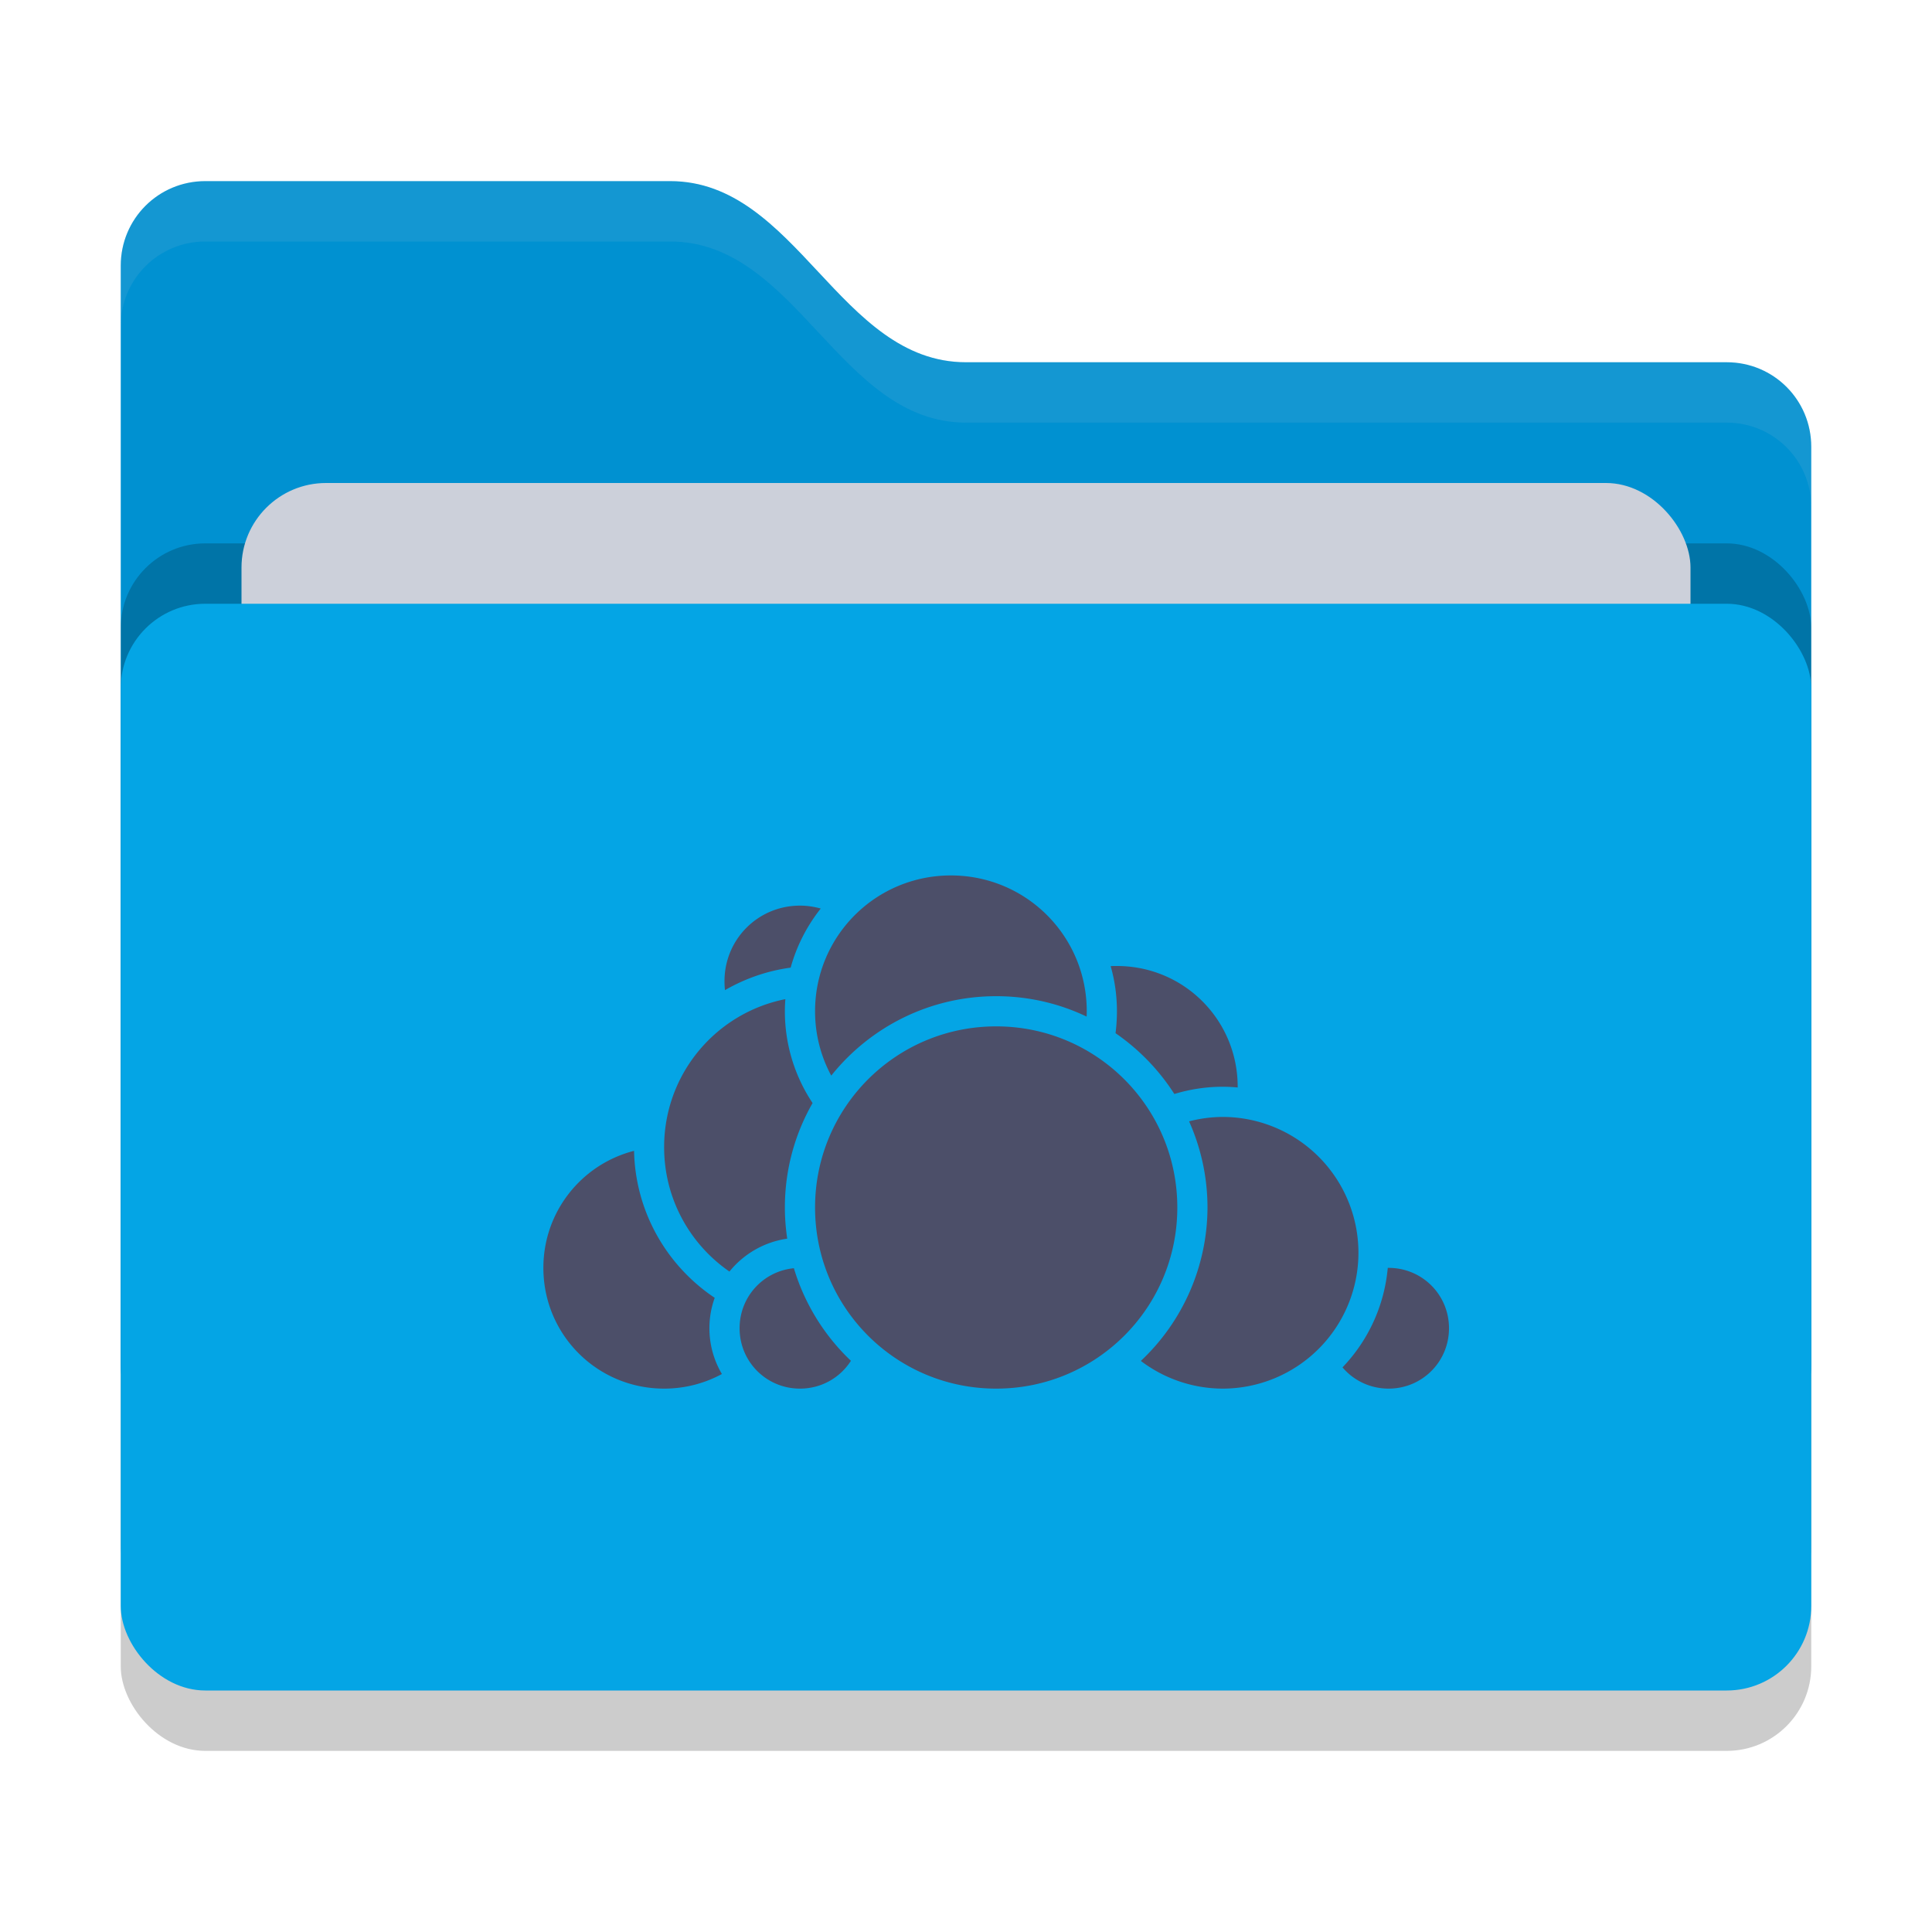 <svg xmlns="http://www.w3.org/2000/svg" width="32" height="32" version="1">
 <rect style="opacity:0.2" width="28" height="18" x="2" y="11" rx="1.4" ry="1.4"/>
 <path style="fill:#0091D1" d="M 2,22.6 C 2,23.376 2.624,24 3.4,24 H 28.6 C 29.376,24 30,23.376 30,22.6 V 7.4 C 30,6.624 29.376,6 28.6,6 H 16 C 13.9,6 13.2,3 11.1,3 H 3.4 C 2.624,3 2,3.624 2,4.4"/>
 <rect style="opacity:0.2" width="28" height="18" x="2" y="9" rx="1.4" ry="1.4"/>
 <rect style="fill:#CCD0DA" width="24" height="11" x="4" y="8" rx="1.4" ry="1.4"/>
 <rect style="fill:#04A5E5" width="28" height="18" x="2" y="10" rx="1.4" ry="1.4"/>
 <path style="opacity:0.1;fill:#CCD0DA" d="M 3.4,3 C 2.625,3 2,3.625 2,4.4 V 5.4 C 2,4.625 2.625,4 3.4,4 H 11.1 C 13.2,4 13.9,7 16,7 H 28.6 C 29.375,7 30,7.625 30,8.4 V 7.4 C 30,6.625 29.375,6 28.6,6 H 16 C 13.9,6 13.2,3 11.1,3 Z"/>
 <path style="fill:#4C4F69" d="m 15.75,14.5 c -1.246,0 -2.25,1.004 -2.25,2.25 0,0.386 0.097,0.749 0.268,1.066 C 14.409,17.014 15.395,16.5 16.5,16.5 c 0.536,0 1.044,0.121 1.498,0.338 C 17.999,16.808 18,16.78 18,16.75 18,15.504 16.996,14.5 15.75,14.5 Z M 13.25,15 C 12.557,15 12,15.557 12,16.25 c 0,0.051 0.002,0.101 0.008,0.15 0.329,-0.19 0.696,-0.32 1.088,-0.373 0.099,-0.361 0.271,-0.692 0.498,-0.979 C 13.484,15.018 13.37,15 13.25,15 Z m 5.198,1 c -0.017,2.67e-4 -0.035,0.001 -0.052,0.002 0.068,0.238 0.104,0.489 0.104,0.748 0,0.123 -0.008,0.244 -0.023,0.363 0.388,0.267 0.72,0.61 0.974,1.007 A 2.75,2.75 0 0 1 20.25,18 2.75,2.75 0 0 1 20.5,18.012 c 2.3e-5,-0.004 0,-0.008 0,-0.012 0,-1.108 -0.892,-2 -2,-2 -0.017,0 -0.034,-2.67e-4 -0.052,0 z m -5.44,0.549 C 11.861,16.777 11,17.785 11,19 c 0,0.856 0.428,1.61 1.082,2.061 0.233,-0.289 0.573,-0.49 0.957,-0.545 C 13.014,20.347 13,20.175 13,20 13,19.371 13.167,18.78 13.459,18.27 13.169,17.834 13,17.311 13,16.75 c 0,-0.068 0.003,-0.135 0.008,-0.201 z M 16.5,17 c -1.66,0 -3,1.34 -3,3 0,1.66 1.34,3 3,3 1.66,0 3,-1.34 3,-3 0,-1.66 -1.34,-3 -3,-3 z m 3.75,1.5 A 2.25,2.25 0 0 0 19.695,18.573 3.5,3.5 0 0 1 20,20 3.5,3.5 0 0 1 18.896,22.541 2.25,2.25 0 0 0 20.25,23 2.25,2.25 0 0 0 22.5,20.75 2.25,2.25 0 0 0 20.25,18.5 Z M 10.5,19.062 C 9.636,19.284 9,20.066 9,21 c 0,1.108 0.892,2 2,2 0.347,0 0.673,-0.088 0.957,-0.242 C 11.826,22.535 11.75,22.276 11.75,22 c 0,-0.177 0.031,-0.346 0.088,-0.504 C 11.048,20.968 10.523,20.076 10.502,19.062 Z M 22.986,21 c -0.058,0.637 -0.331,1.211 -0.75,1.648 C 22.419,22.864 22.693,23 23,23 c 0.555,0 1,-0.445 1,-1 0,-0.555 -0.445,-1 -1,-1 -0.005,0 -0.009,-6.3e-5 -0.014,0 z m -9.84,0.006 C 12.64,21.057 12.25,21.479 12.25,22 c 0,0.555 0.445,1 1,1 0.356,0 0.667,-0.183 0.844,-0.461 -0.361,-0.342 -0.648,-0.76 -0.838,-1.229 -0.011,-0.026 -0.021,-0.053 -0.031,-0.08 -0.028,-0.074 -0.053,-0.149 -0.076,-0.225 z"/>
</svg>
